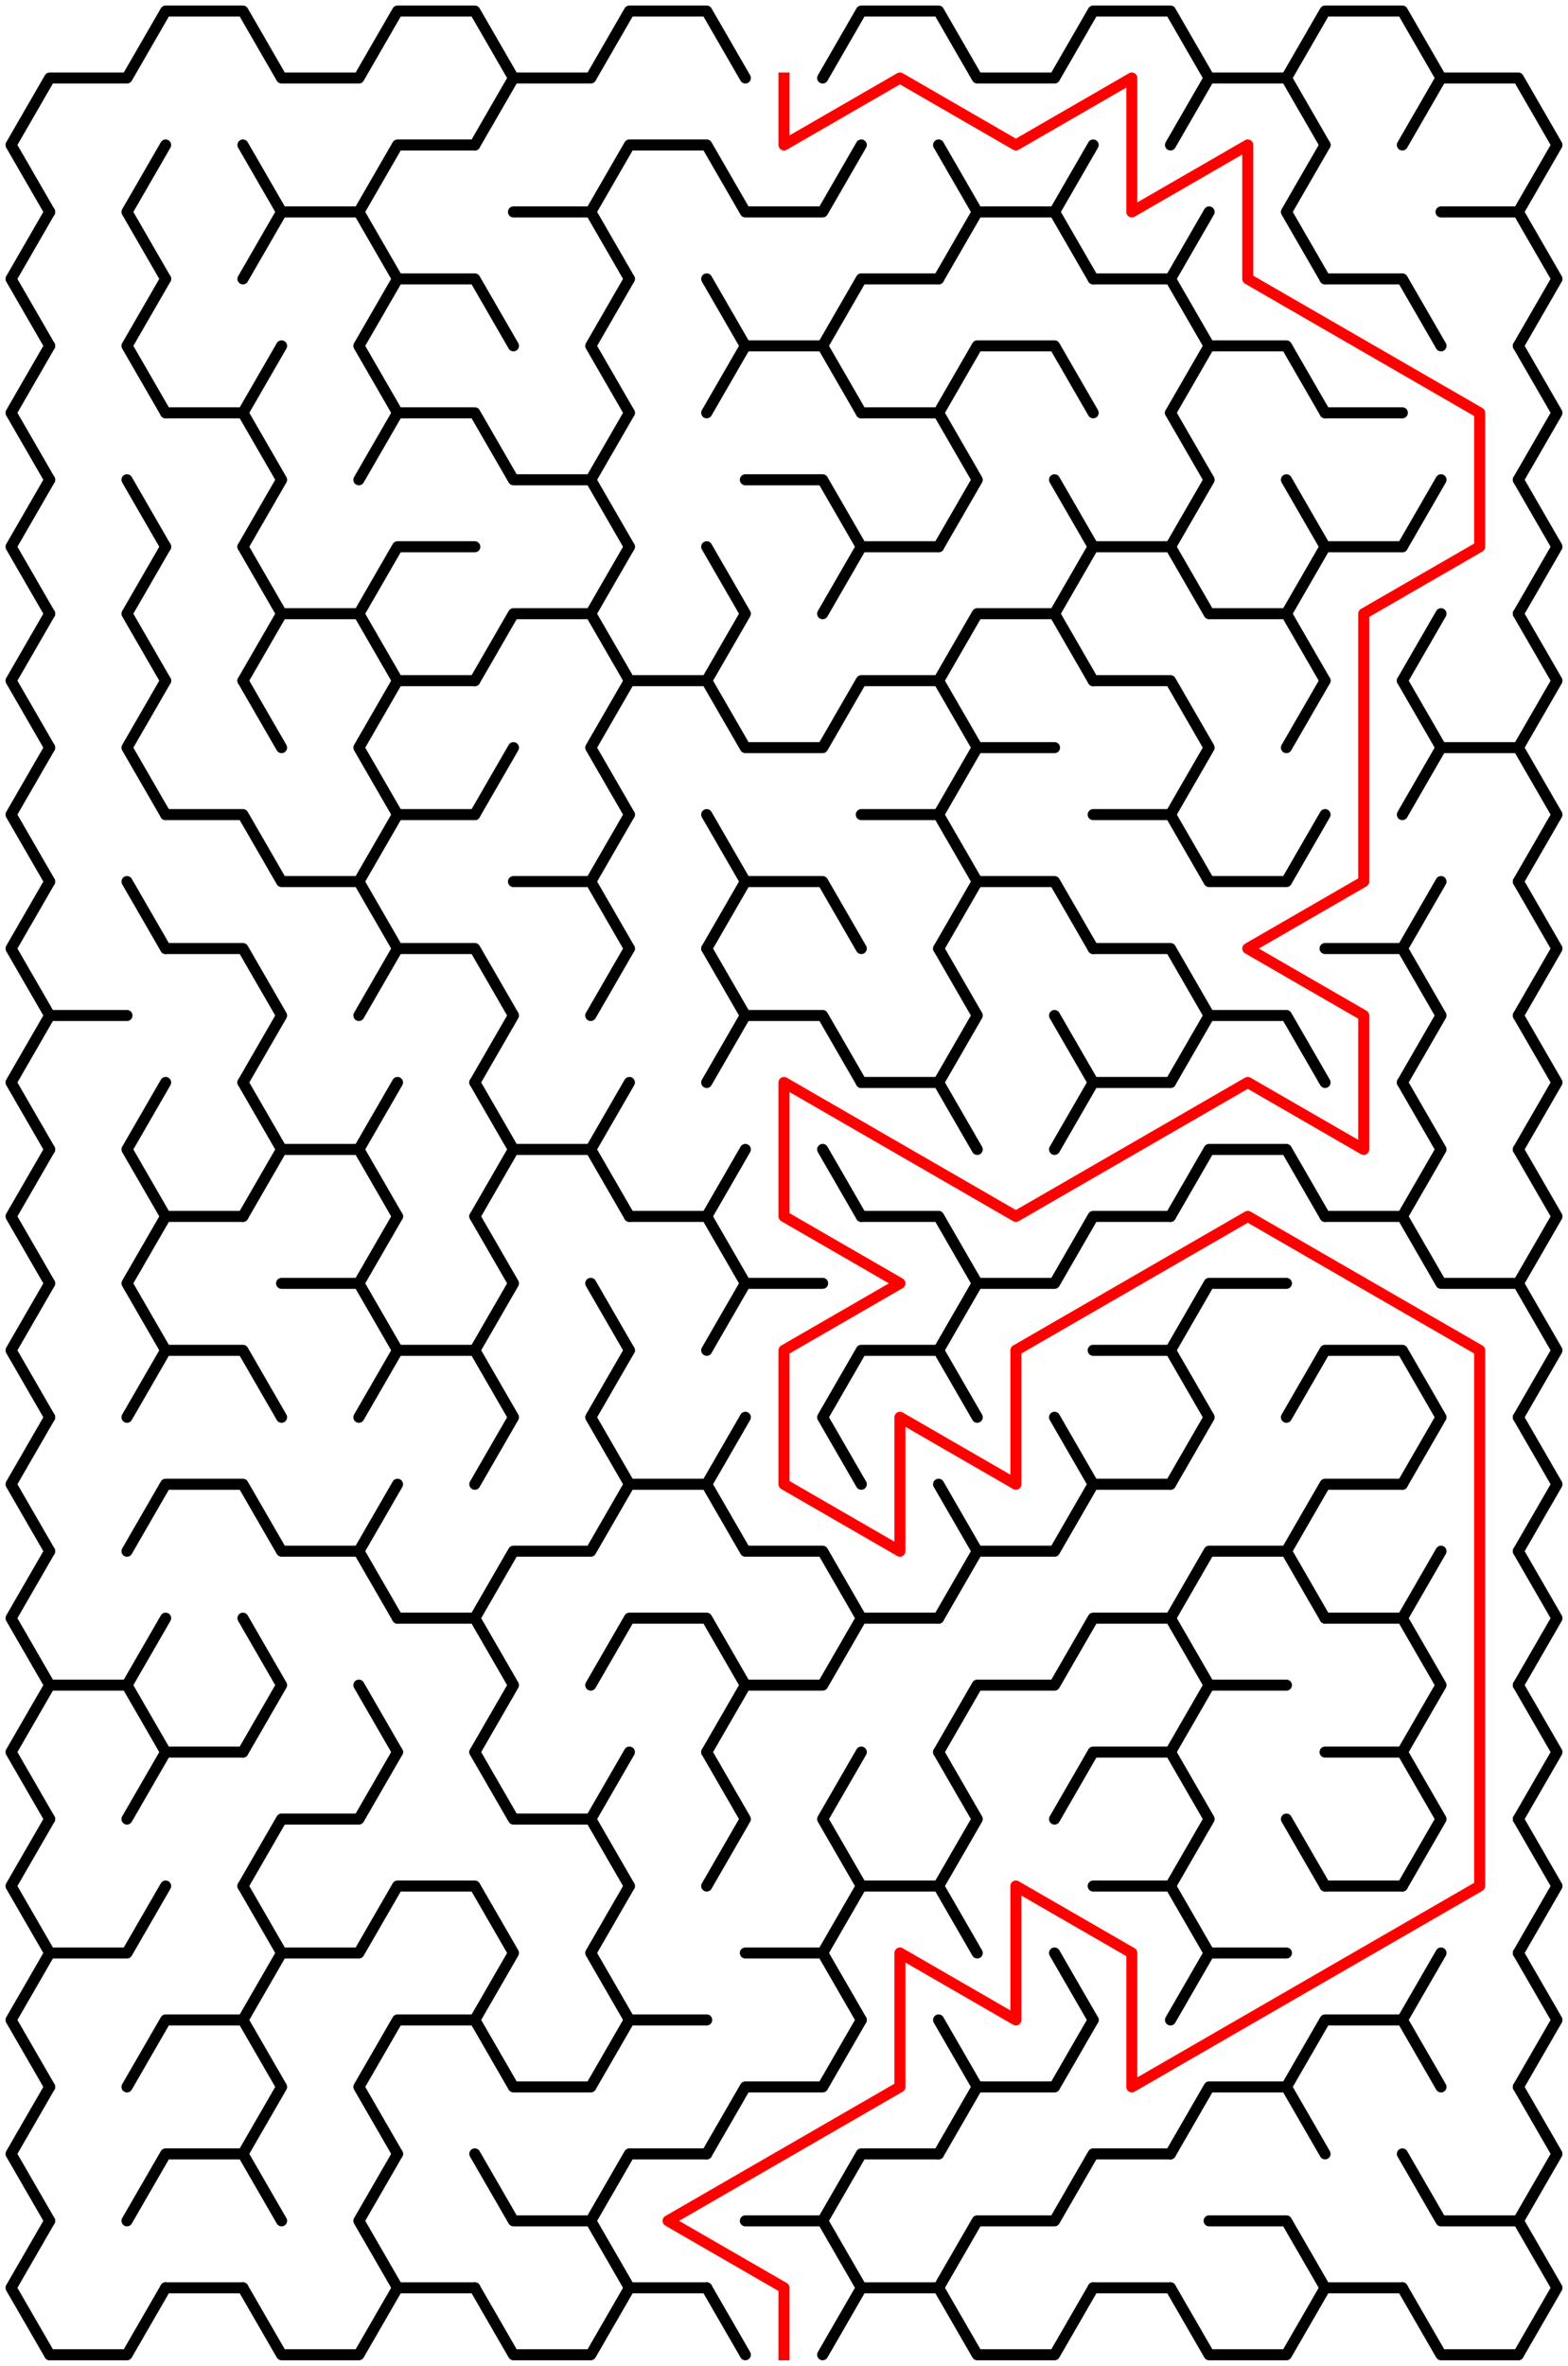﻿<?xml version="1.0" encoding="utf-8" standalone="no"?>
<!DOCTYPE svg PUBLIC "-//W3C//DTD SVG 1.1//EN" "http://www.w3.org/Graphics/SVG/1.1/DTD/svg11.dtd">
<svg width="284" height="428.352" version="1.1" xmlns="http://www.w3.org/2000/svg">
  <title>13 by 17 sigma maze</title>
  <g fill="none" stroke="#000000" stroke-width="2" stroke-linecap="round" stroke-linejoin="round">
    <polyline points="9,38.373 2,26.249 9,14.124 23,14.124 30,2 44,2 51,14.124 65,14.124 72,2 86,2 93,14.124 86,26.249" />
    <polyline points="93,14.124 107,14.124 114,2 128,2 135,14.124" />
    <polyline points="149,14.124 156,2 170,2 177,14.124 191,14.124 198,2 212,2 219,14.124 212,26.249" />
    <polyline points="219,14.124 233,14.124 240,26.249" />
    <polyline points="233,14.124 240,2 254,2 261,14.124 254,26.249" />
    <polyline points="261,14.124 275,14.124 282,26.249 275,38.373" />
    <polyline points="9,62.622 2,50.497 9,38.373" />
    <polyline points="30,50.497 23,38.373 30,26.249" />
    <polyline points="44,26.249 51,38.373 44,50.497" />
    <polyline points="51,38.373 65,38.373 72,50.497" />
    <polyline points="65,38.373 72,26.249 86,26.249" />
    <polyline points="93,38.373 107,38.373 114,50.497" />
    <polyline points="107,38.373 114,26.249 128,26.249 135,38.373 149,38.373 156,26.249" />
    <polyline points="170,26.249 177,38.373 170,50.497" />
    <polyline points="177,38.373 191,38.373 198,50.497" />
    <line x1="191" y1="38.373" x2="198" y2="26.249" />
    <line x1="212" y1="50.497" x2="219" y2="38.373" />
    <polyline points="240,50.497 233,38.373 240,26.249" />
    <polyline points="261,38.373 275,38.373 282,50.497 275,62.622" />
    <polyline points="9,86.87 2,74.746 9,62.622" />
    <polyline points="30,74.746 23,62.622 30,50.497" />
    <line x1="44" y1="74.746" x2="51" y2="62.622" />
    <polyline points="72,74.746 65,62.622 72,50.497 86,50.497 93,62.622" />
    <polyline points="114,74.746 107,62.622 114,50.497" />
    <polyline points="128,50.497 135,62.622 128,74.746" />
    <polyline points="135,62.622 149,62.622 156,74.746" />
    <polyline points="149,62.622 156,50.497 170,50.497" />
    <polyline points="170,74.746 177,62.622 191,62.622 198,74.746" />
    <polyline points="198,50.497 212,50.497 219,62.622 212,74.746" />
    <polyline points="219,62.622 233,62.622 240,74.746" />
    <polyline points="240,50.497 254,50.497 261,62.622" />
    <polyline points="275,62.622 282,74.746 275,86.87" />
    <polyline points="9,111.119 2,98.995 9,86.87" />
    <line x1="23" y1="86.87" x2="30" y2="98.995" />
    <polyline points="30,74.746 44,74.746 51,86.87 44,98.995" />
    <polyline points="65,86.87 72,74.746 86,74.746 93,86.87 107,86.87 114,98.995" />
    <line x1="107" y1="86.87" x2="114" y2="74.746" />
    <polyline points="135,86.87 149,86.87 156,98.995" />
    <polyline points="156,74.746 170,74.746 177,86.87 170,98.995" />
    <line x1="191" y1="86.87" x2="198" y2="98.995" />
    <polyline points="212,74.746 219,86.87 212,98.995" />
    <line x1="233" y1="86.87" x2="240" y2="98.995" />
    <line x1="240" y1="74.746" x2="254" y2="74.746" />
    <line x1="254" y1="98.995" x2="261" y2="86.87" />
    <polyline points="275,86.87 282,98.995 275,111.119" />
    <polyline points="9,135.368 2,123.244 9,111.119" />
    <polyline points="30,123.244 23,111.119 30,98.995" />
    <polyline points="44,98.995 51,111.119 44,123.244" />
    <polyline points="51,111.119 65,111.119 72,123.244" />
    <polyline points="65,111.119 72,98.995 86,98.995" />
    <polyline points="86,123.244 93,111.119 107,111.119 114,123.244" />
    <line x1="107" y1="111.119" x2="114" y2="98.995" />
    <polyline points="128,98.995 135,111.119 128,123.244" />
    <polyline points="149,111.119 156,98.995 170,98.995" />
    <polyline points="170,123.244 177,111.119 191,111.119 198,123.244" />
    <polyline points="191,111.119 198,98.995 212,98.995 219,111.119 233,111.119 240,123.244" />
    <polyline points="233,111.119 240,98.995 254,98.995" />
    <line x1="254" y1="123.244" x2="261" y2="111.119" />
    <polyline points="275,111.119 282,123.244 275,135.368" />
    <polyline points="9,159.617 2,147.492 9,135.368" />
    <polyline points="30,147.492 23,135.368 30,123.244" />
    <line x1="44" y1="123.244" x2="51" y2="135.368" />
    <polyline points="72,147.492 65,135.368 72,123.244 86,123.244" />
    <line x1="86" y1="147.492" x2="93" y2="135.368" />
    <polyline points="114,147.492 107,135.368 114,123.244 128,123.244 135,135.368 149,135.368 156,123.244 170,123.244 177,135.368 170,147.492" />
    <line x1="177" y1="135.368" x2="191" y2="135.368" />
    <polyline points="198,123.244 212,123.244 219,135.368 212,147.492" />
    <line x1="233" y1="135.368" x2="240" y2="123.244" />
    <polyline points="254,123.244 261,135.368 254,147.492" />
    <polyline points="261,135.368 275,135.368 282,147.492 275,159.617" />
    <polyline points="9,183.865 2,171.741 9,159.617" />
    <line x1="23" y1="159.617" x2="30" y2="171.741" />
    <polyline points="30,147.492 44,147.492 51,159.617 65,159.617 72,171.741" />
    <polyline points="65,159.617 72,147.492 86,147.492" />
    <polyline points="93,159.617 107,159.617 114,171.741" />
    <line x1="107" y1="159.617" x2="114" y2="147.492" />
    <polyline points="128,147.492 135,159.617 128,171.741" />
    <polyline points="135,159.617 149,159.617 156,171.741" />
    <polyline points="156,147.492 170,147.492 177,159.617 170,171.741" />
    <polyline points="177,159.617 191,159.617 198,171.741" />
    <polyline points="198,147.492 212,147.492 219,159.617 233,159.617 240,147.492" />
    <line x1="254" y1="171.741" x2="261" y2="159.617" />
    <polyline points="275,159.617 282,171.741 275,183.865" />
    <polyline points="9,208.114 2,195.99 9,183.865 23,183.865" />
    <polyline points="30,171.741 44,171.741 51,183.865 44,195.99" />
    <polyline points="65,183.865 72,171.741 86,171.741 93,183.865 86,195.99" />
    <line x1="107" y1="183.865" x2="114" y2="171.741" />
    <polyline points="128,171.741 135,183.865 128,195.99" />
    <polyline points="135,183.865 149,183.865 156,195.99" />
    <polyline points="170,171.741 177,183.865 170,195.99" />
    <line x1="191" y1="183.865" x2="198" y2="195.99" />
    <polyline points="198,171.741 212,171.741 219,183.865 212,195.99" />
    <polyline points="219,183.865 233,183.865 240,195.99" />
    <polyline points="240,171.741 254,171.741 261,183.865 254,195.99" />
    <polyline points="275,183.865 282,195.99 275,208.114" />
    <polyline points="9,232.363 2,220.238 9,208.114" />
    <polyline points="30,220.238 23,208.114 30,195.99" />
    <polyline points="44,195.99 51,208.114 44,220.238" />
    <polyline points="51,208.114 65,208.114 72,220.238" />
    <line x1="65" y1="208.114" x2="72" y2="195.99" />
    <polyline points="86,195.99 93,208.114 86,220.238" />
    <polyline points="93,208.114 107,208.114 114,220.238" />
    <line x1="107" y1="208.114" x2="114" y2="195.99" />
    <line x1="128" y1="220.238" x2="135" y2="208.114" />
    <line x1="149" y1="208.114" x2="156" y2="220.238" />
    <polyline points="156,195.99 170,195.99 177,208.114" />
    <polyline points="191,208.114 198,195.99 212,195.99" />
    <polyline points="212,220.238 219,208.114 233,208.114 240,220.238" />
    <polyline points="254,195.99 261,208.114 254,220.238" />
    <polyline points="275,208.114 282,220.238 275,232.363" />
    <polyline points="9,256.611 2,244.487 9,232.363" />
    <polyline points="30,244.487 23,232.363 30,220.238 44,220.238" />
    <polyline points="51,232.363 65,232.363 72,244.487" />
    <line x1="65" y1="232.363" x2="72" y2="220.238" />
    <polyline points="86,220.238 93,232.363 86,244.487" />
    <line x1="107" y1="232.363" x2="114" y2="244.487" />
    <polyline points="114,220.238 128,220.238 135,232.363 128,244.487" />
    <line x1="135" y1="232.363" x2="149" y2="232.363" />
    <polyline points="156,220.238 170,220.238 177,232.363 170,244.487" />
    <polyline points="177,232.363 191,232.363 198,220.238 212,220.238" />
    <polyline points="212,244.487 219,232.363 233,232.363" />
    <polyline points="240,220.238 254,220.238 261,232.363 275,232.363 282,244.487 275,256.611" />
    <polyline points="9,280.86 2,268.736 9,256.611" />
    <polyline points="23,256.611 30,244.487 44,244.487 51,256.611" />
    <polyline points="65,256.611 72,244.487 86,244.487 93,256.611 86,268.736" />
    <polyline points="114,268.736 107,256.611 114,244.487" />
    <line x1="128" y1="268.736" x2="135" y2="256.611" />
    <polyline points="156,268.736 149,256.611 156,244.487 170,244.487 177,256.611" />
    <line x1="191" y1="256.611" x2="198" y2="268.736" />
    <polyline points="198,244.487 212,244.487 219,256.611 212,268.736" />
    <polyline points="233,256.611 240,244.487 254,244.487 261,256.611 254,268.736" />
    <polyline points="275,256.611 282,268.736 275,280.86" />
    <polyline points="9,305.109 2,292.985 9,280.86" />
    <polyline points="23,280.86 30,268.736 44,268.736 51,280.86 65,280.86 72,292.985" />
    <line x1="65" y1="280.86" x2="72" y2="268.736" />
    <polyline points="86,292.985 93,280.86 107,280.86 114,268.736 128,268.736 135,280.86 149,280.86 156,292.985" />
    <polyline points="170,268.736 177,280.86 170,292.985" />
    <polyline points="177,280.86 191,280.86 198,268.736 212,268.736" />
    <polyline points="212,292.985 219,280.86 233,280.86 240,292.985" />
    <polyline points="233,280.86 240,268.736 254,268.736" />
    <line x1="254" y1="292.985" x2="261" y2="280.86" />
    <polyline points="275,280.86 282,292.985 275,305.109" />
    <polyline points="9,329.358 2,317.233 9,305.109 23,305.109 30,317.233" />
    <line x1="23" y1="305.109" x2="30" y2="292.985" />
    <polyline points="44,292.985 51,305.109 44,317.233" />
    <line x1="65" y1="305.109" x2="72" y2="317.233" />
    <polyline points="72,292.985 86,292.985 93,305.109 86,317.233" />
    <polyline points="107,305.109 114,292.985 128,292.985 135,305.109 128,317.233" />
    <polyline points="135,305.109 149,305.109 156,292.985 170,292.985" />
    <polyline points="170,317.233 177,305.109 191,305.109 198,292.985 212,292.985 219,305.109 212,317.233" />
    <line x1="219" y1="305.109" x2="233" y2="305.109" />
    <polyline points="240,292.985 254,292.985 261,305.109 254,317.233" />
    <polyline points="275,305.109 282,317.233 275,329.358" />
    <polyline points="9,353.606 2,341.482 9,329.358" />
    <polyline points="23,329.358 30,317.233 44,317.233" />
    <polyline points="44,341.482 51,329.358 65,329.358 72,317.233" />
    <polyline points="86,317.233 93,329.358 107,329.358 114,341.482" />
    <line x1="107" y1="329.358" x2="114" y2="317.233" />
    <polyline points="128,317.233 135,329.358 128,341.482" />
    <polyline points="156,341.482 149,329.358 156,317.233" />
    <polyline points="170,317.233 177,329.358 170,341.482" />
    <polyline points="191,329.358 198,317.233 212,317.233 219,329.358 212,341.482" />
    <line x1="233" y1="329.358" x2="240" y2="341.482" />
    <polyline points="240,317.233 254,317.233 261,329.358 254,341.482" />
    <polyline points="275,329.358 282,341.482 275,353.606" />
    <polyline points="9,377.855 2,365.731 9,353.606 23,353.606 30,341.482" />
    <polyline points="44,341.482 51,353.606 44,365.731" />
    <polyline points="51,353.606 65,353.606 72,341.482 86,341.482 93,353.606 86,365.731" />
    <polyline points="114,365.731 107,353.606 114,341.482" />
    <polyline points="135,353.606 149,353.606 156,365.731" />
    <polyline points="149,353.606 156,341.482 170,341.482 177,353.606" />
    <line x1="191" y1="353.606" x2="198" y2="365.731" />
    <polyline points="198,341.482 212,341.482 219,353.606 212,365.731" />
    <line x1="219" y1="353.606" x2="233" y2="353.606" />
    <line x1="240" y1="341.482" x2="254" y2="341.482" />
    <line x1="254" y1="365.731" x2="261" y2="353.606" />
    <polyline points="275,353.606 282,365.731 275,377.855" />
    <polyline points="9,402.104 2,389.979 9,377.855" />
    <polyline points="23,377.855 30,365.731 44,365.731 51,377.855 44,389.979" />
    <polyline points="72,389.979 65,377.855 72,365.731 86,365.731 93,377.855 107,377.855 114,365.731 128,365.731" />
    <polyline points="128,389.979 135,377.855 149,377.855 156,365.731" />
    <polyline points="170,365.731 177,377.855 170,389.979" />
    <polyline points="177,377.855 191,377.855 198,365.731" />
    <polyline points="212,389.979 219,377.855 233,377.855 240,389.979" />
    <polyline points="233,377.855 240,365.731 254,365.731 261,377.855" />
    <polyline points="275,377.855 282,389.979 275,402.104" />
    <polyline points="9,426.352 2,414.228 9,402.104" />
    <polyline points="23,402.104 30,389.979 44,389.979 51,402.104" />
    <polyline points="72,414.228 65,402.104 72,389.979" />
    <polyline points="86,389.979 93,402.104 107,402.104 114,414.228" />
    <polyline points="107,402.104 114,389.979 128,389.979" />
    <polyline points="135,402.104 149,402.104 156,414.228" />
    <polyline points="149,402.104 156,389.979 170,389.979" />
    <polyline points="170,414.228 177,402.104 191,402.104 198,389.979 212,389.979" />
    <polyline points="219,402.104 233,402.104 240,414.228" />
    <polyline points="254,389.979 261,402.104 275,402.104 282,414.228 275,426.352" />
    <polyline points="30,414.228 23,426.352 9,426.352" />
    <line x1="44" y1="414.228" x2="30" y2="414.228" />
    <polyline points="72,414.228 65,426.352 51,426.352 44,414.228" />
    <line x1="86" y1="414.228" x2="72" y2="414.228" />
    <polyline points="114,414.228 107,426.352 93,426.352 86,414.228" />
    <line x1="128" y1="414.228" x2="114" y2="414.228" />
    <line x1="156" y1="414.228" x2="149" y2="426.352" />
    <line x1="135" y1="426.352" x2="128" y2="414.228" />
    <line x1="170" y1="414.228" x2="156" y2="414.228" />
    <polyline points="198,414.228 191,426.352 177,426.352 170,414.228" />
    <line x1="212" y1="414.228" x2="198" y2="414.228" />
    <polyline points="240,414.228 233,426.352 219,426.352 212,414.228" />
    <line x1="254" y1="414.228" x2="240" y2="414.228" />
    <polyline points="275,426.352 261,426.352 254,414.228" />
  </g>
  <polyline fill="none" stroke="#ff0000" stroke-width="2" stroke-linecap="square" stroke-linejoin="round" points="142,14.124 142,26.249 163,14.124 184,26.249 205,14.124 205,38.373 226,26.249 226,50.497 268,74.746 268,98.995 247,111.119 247,159.617 226,171.741 247,183.865 247,208.114 226,195.99 184,220.238 142,195.99 142,220.238 163,232.363 142,244.487 142,268.736 163,280.86 163,256.611 184,268.736 184,244.487 226,220.238 268,244.487 268,341.482 205,377.855 205,353.606 184,341.482 184,365.731 163,353.606 163,377.855 121,402.104 142,414.228 142,426.352" />
  <type>Rectangular</type>
</svg>
